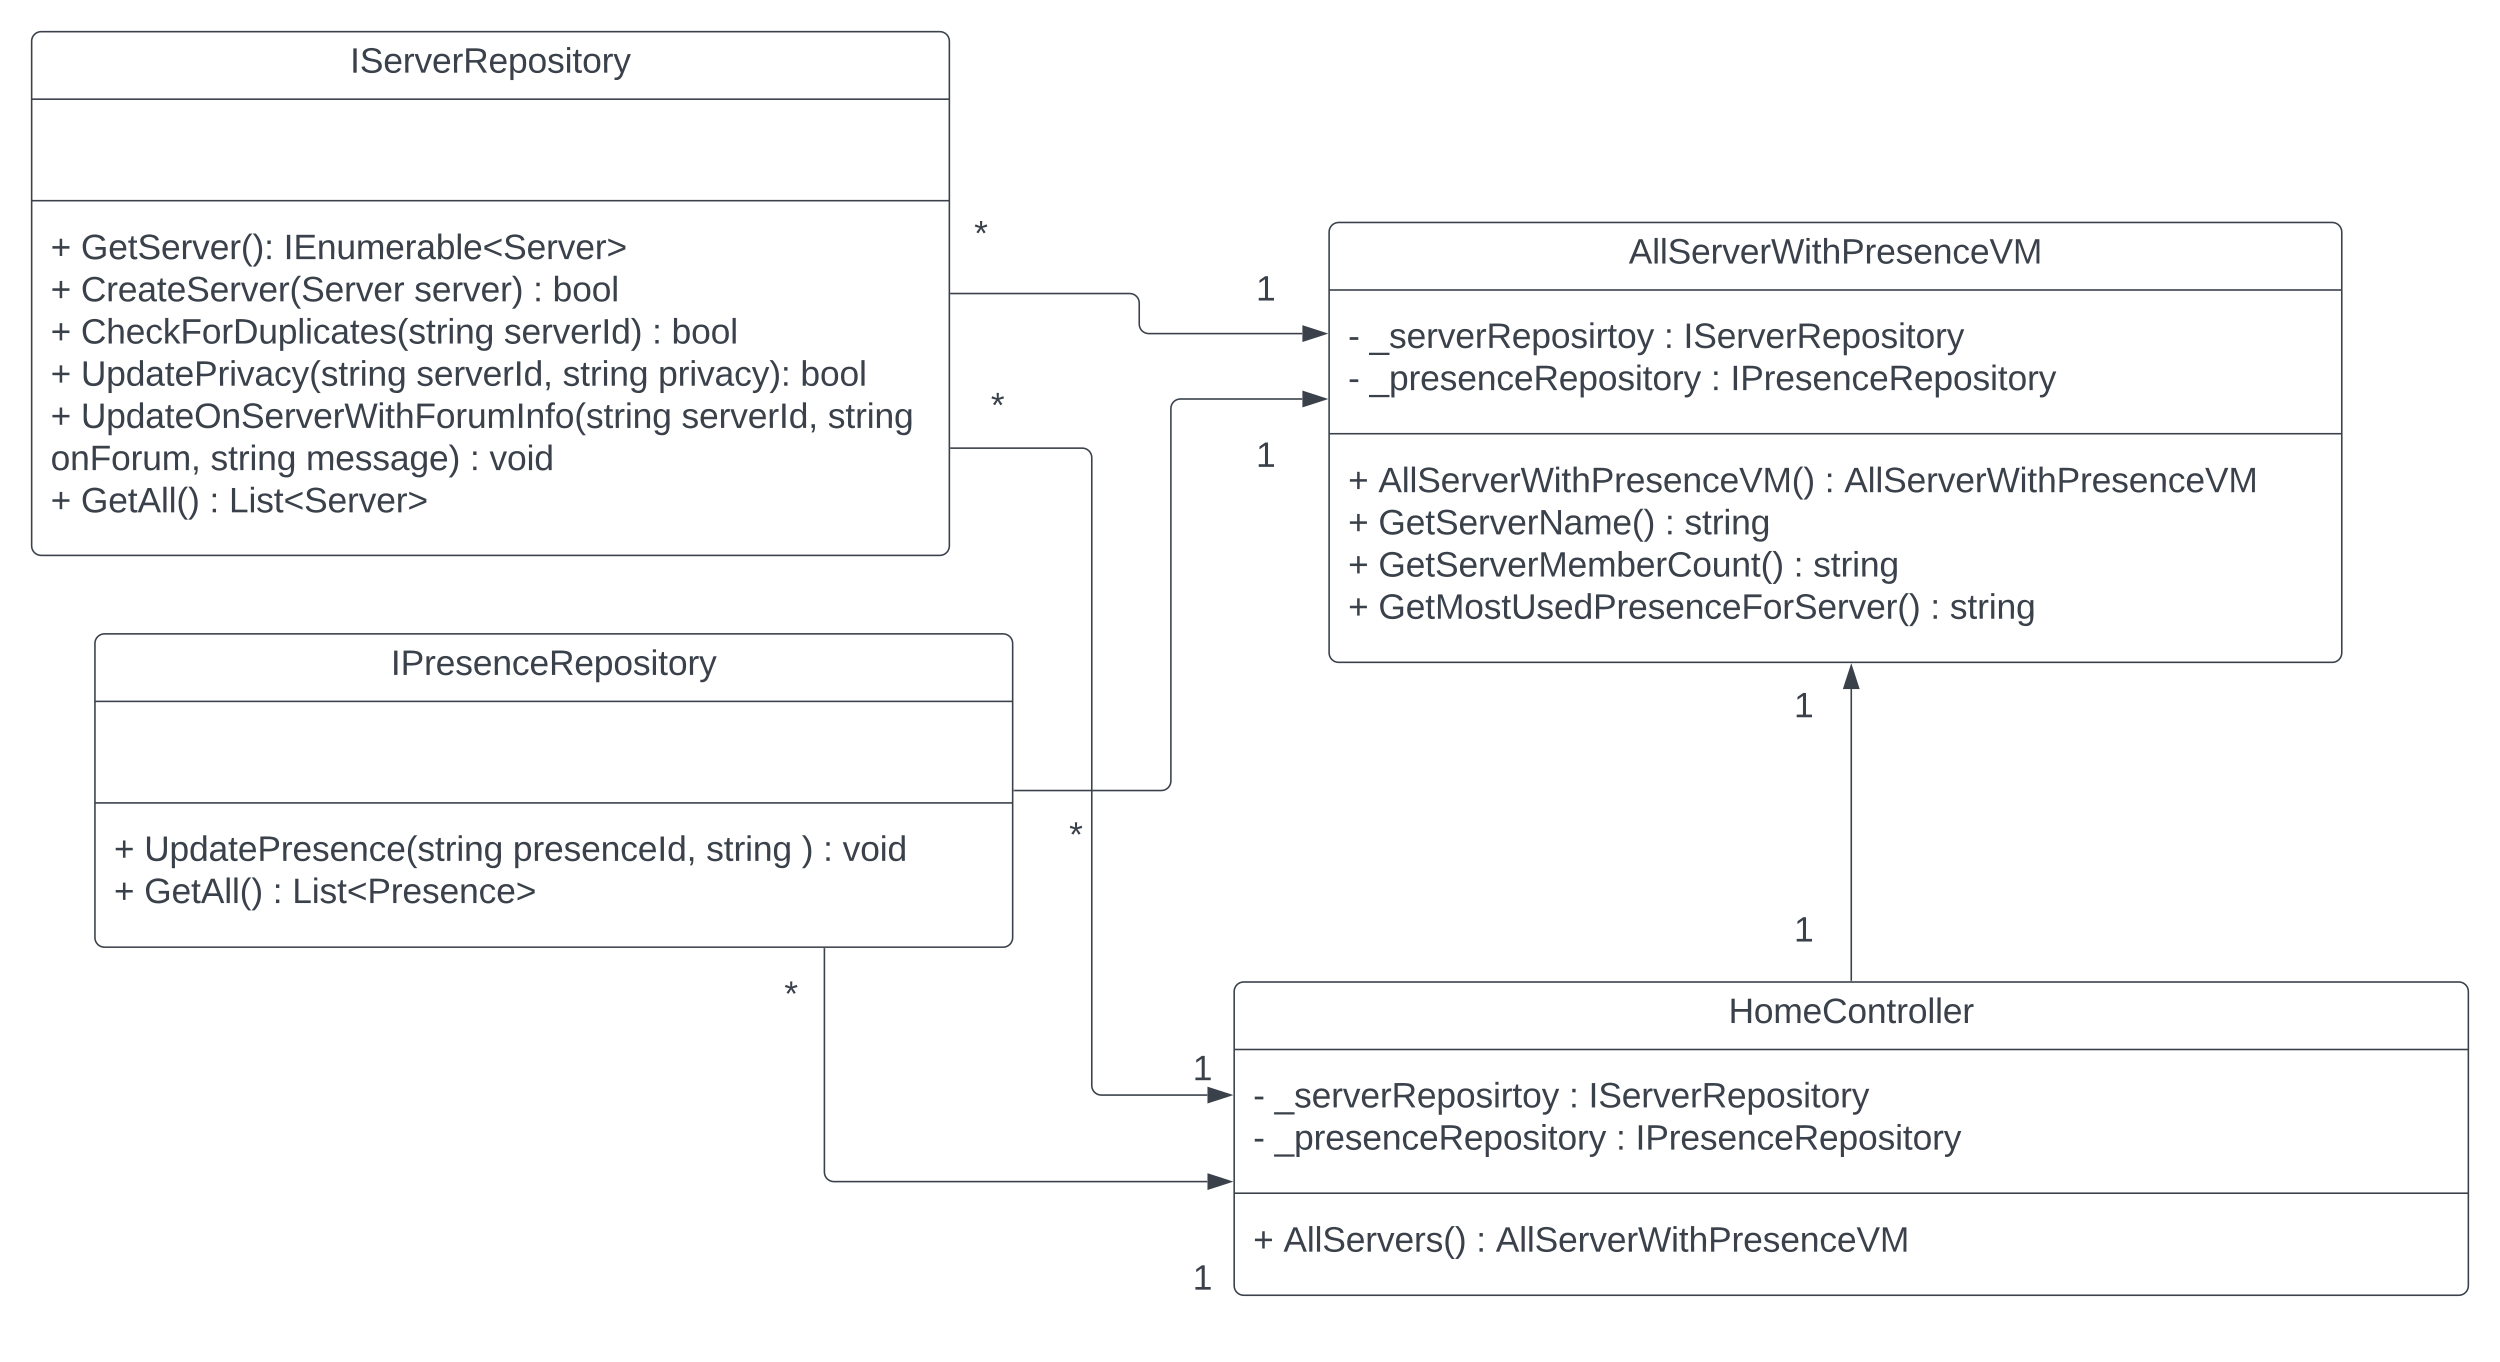 <svg xmlns="http://www.w3.org/2000/svg" xmlns:xlink="http://www.w3.org/1999/xlink" xmlns:lucid="lucid" width="1580" height="860.61"><g transform="translate(740 -239.389)" lucid:page-tab-id="0_0"><path d="M-1696 0h3456v1360h-3456z" fill="#fff"/><path d="M-240 360H0v60h-240z" fill="none"/><use xlink:href="#a" transform="matrix(1,0,0,1,-240,360) translate(115.679 34.444)"/><path d="M280 658.25h240v60H280z" fill="none"/><use xlink:href="#b" transform="matrix(1,0,0,1,280,658.254) translate(113.827 34.444)"/><path d="M280 800h240v60H280z" fill="none"/><use xlink:href="#b" transform="matrix(1,0,0,1,280,800) translate(113.827 34.444)"/><path d="M-100 887.6h240v60h-240z" fill="none"/><use xlink:href="#b" transform="matrix(1,0,0,1,-100,887.611) translate(113.827 34.444)"/><path d="M-360 840.6h240v60h-240z" fill="none"/><use xlink:href="#a" transform="matrix(1,0,0,1,-360,840.603) translate(115.679 34.444)"/><path d="M-100 1020h240v60h-240z" fill="none"/><use xlink:href="#b" transform="matrix(1,0,0,1,-100,1020) translate(113.827 34.444)"/><path d="M-60 394.9h240v60H-60z" fill="none"/><use xlink:href="#b" transform="matrix(1,0,0,1,-60,394.889) translate(113.827 34.444)"/><path d="M-180 740H60v60h-240z" fill="none"/><use xlink:href="#a" transform="matrix(1,0,0,1,-180,740) translate(115.679 34.444)"/><path d="M-229.46 468.6h240v60h-240z" fill="none"/><use xlink:href="#a" transform="matrix(1,0,0,1,-229.46,468.603) translate(115.679 34.444)"/><path d="M-60 500h240v60H-60z" fill="none"/><use xlink:href="#b" transform="matrix(1,0,0,1,-60,500) translate(113.827 34.444)"/><path d="M100 386c0-3.3 2.7-6 6-6h628c3.3 0 6 2.7 6 6v266c0 3.3-2.7 6-6 6H106c-3.3 0-6-2.7-6-6z" stroke="#3a414a" fill="#fff"/><path d="M100 422.67h640M100 513.5h640" stroke="#3a414a" fill="none"/><use xlink:href="#c" transform="matrix(1,0,0,1,108,388) translate(181.383 17.944)"/><use xlink:href="#d" transform="matrix(1,0,0,1,112,430.667) translate(0 28.611)"/><use xlink:href="#e" transform="matrix(1,0,0,1,112,430.667) translate(13.519 28.611)"/><use xlink:href="#f" transform="matrix(1,0,0,1,112,430.667) translate(199.63 28.611)"/><use xlink:href="#g" transform="matrix(1,0,0,1,112,430.667) translate(211.975 28.611)"/><use xlink:href="#d" transform="matrix(1,0,0,1,112,430.667) translate(0 55.278)"/><use xlink:href="#h" transform="matrix(1,0,0,1,112,430.667) translate(13.519 55.278)"/><use xlink:href="#f" transform="matrix(1,0,0,1,112,430.667) translate(229.321 55.278)"/><use xlink:href="#i" transform="matrix(1,0,0,1,112,430.667) translate(241.667 55.278)"/><use xlink:href="#j" transform="matrix(1,0,0,1,112,521.5) translate(0 28.944)"/><use xlink:href="#k" transform="matrix(1,0,0,1,112,521.5) translate(19.136 28.944)"/><use xlink:href="#f" transform="matrix(1,0,0,1,112,521.5) translate(301.235 28.944)"/><use xlink:href="#l" transform="matrix(1,0,0,1,112,521.5) translate(313.58 28.944)"/><use xlink:href="#j" transform="matrix(1,0,0,1,112,521.5) translate(0 55.611)"/><use xlink:href="#m" transform="matrix(1,0,0,1,112,521.5) translate(19.136 55.611)"/><use xlink:href="#f" transform="matrix(1,0,0,1,112,521.5) translate(200.247 55.611)"/><use xlink:href="#n" transform="matrix(1,0,0,1,112,521.5) translate(212.593 55.611)"/><use xlink:href="#j" transform="matrix(1,0,0,1,112,521.5) translate(0 82.278)"/><use xlink:href="#o" transform="matrix(1,0,0,1,112,521.5) translate(19.136 82.278)"/><use xlink:href="#f" transform="matrix(1,0,0,1,112,521.5) translate(281.605 82.278)"/><use xlink:href="#n" transform="matrix(1,0,0,1,112,521.5) translate(293.951 82.278)"/><use xlink:href="#j" transform="matrix(1,0,0,1,112,521.5) translate(0 108.944)"/><use xlink:href="#p" transform="matrix(1,0,0,1,112,521.5) translate(19.136 108.944)"/><use xlink:href="#f" transform="matrix(1,0,0,1,112,521.5) translate(367.963 108.944)"/><use xlink:href="#q" transform="matrix(1,0,0,1,112,521.5) translate(380.309 108.944)"/><path d="M-720 265.4c0-3.32 2.7-6 6-6h568c3.3 0 6 2.68 6 6v319c0 3.3-2.7 6-6 6h-568c-3.3 0-6-2.7-6-6z" stroke="#3a414a" fill="#fff"/><path d="M-720 302.06h580m-580 64.16h580" stroke="#3a414a" fill="none"/><use xlink:href="#r" transform="matrix(1,0,0,1,-712,267.389) translate(193.265 17.944)"/><use xlink:href="#j" transform="matrix(1,0,0,1,-708,374.222) translate(0 28.944)"/><use xlink:href="#s" transform="matrix(1,0,0,1,-708,374.222) translate(19.136 28.944)"/><use xlink:href="#t" transform="matrix(1,0,0,1,-708,374.222) translate(147.284 28.944)"/><use xlink:href="#j" transform="matrix(1,0,0,1,-708,374.222) translate(0 55.611)"/><use xlink:href="#u" transform="matrix(1,0,0,1,-708,374.222) translate(19.136 55.611)"/><use xlink:href="#v" transform="matrix(1,0,0,1,-708,374.222) translate(229.815 55.611)"/><use xlink:href="#f" transform="matrix(1,0,0,1,-708,374.222) translate(304.938 55.611)"/><use xlink:href="#w" transform="matrix(1,0,0,1,-708,374.222) translate(317.284 55.611)"/><use xlink:href="#j" transform="matrix(1,0,0,1,-708,374.222) translate(0 82.278)"/><use xlink:href="#x" transform="matrix(1,0,0,1,-708,374.222) translate(19.136 82.278)"/><use xlink:href="#y" transform="matrix(1,0,0,1,-708,374.222) translate(286.481 82.278)"/><use xlink:href="#f" transform="matrix(1,0,0,1,-708,374.222) translate(380.123 82.278)"/><use xlink:href="#w" transform="matrix(1,0,0,1,-708,374.222) translate(392.469 82.278)"/><use xlink:href="#j" transform="matrix(1,0,0,1,-708,374.222) translate(0 108.944)"/><use xlink:href="#z" transform="matrix(1,0,0,1,-708,374.222) translate(19.136 108.944)"/><use xlink:href="#A" transform="matrix(1,0,0,1,-708,374.222) translate(231.111 108.944)"/><use xlink:href="#B" transform="matrix(1,0,0,1,-708,374.222) translate(323.58 108.944)"/><use xlink:href="#C" transform="matrix(1,0,0,1,-708,374.222) translate(383.951 108.944)"/><use xlink:href="#w" transform="matrix(1,0,0,1,-708,374.222) translate(473.889 108.944)"/><use xlink:href="#j" transform="matrix(1,0,0,1,-708,374.222) translate(0 135.611)"/><use xlink:href="#D" transform="matrix(1,0,0,1,-708,374.222) translate(19.136 135.611)"/><use xlink:href="#A" transform="matrix(1,0,0,1,-708,374.222) translate(398.704 135.611)"/><use xlink:href="#E" transform="matrix(1,0,0,1,-708,374.222) translate(491.173 135.611)"/><use xlink:href="#F" transform="matrix(1,0,0,1,-708,374.222) translate(0 162.278)"/><use xlink:href="#B" transform="matrix(1,0,0,1,-708,374.222) translate(101.049 162.278)"/><use xlink:href="#G" transform="matrix(1,0,0,1,-708,374.222) translate(161.42 162.278)"/><use xlink:href="#f" transform="matrix(1,0,0,1,-708,374.222) translate(265 162.278)"/><use xlink:href="#H" transform="matrix(1,0,0,1,-708,374.222) translate(277.346 162.278)"/><use xlink:href="#j" transform="matrix(1,0,0,1,-708,374.222) translate(0 188.944)"/><use xlink:href="#I" transform="matrix(1,0,0,1,-708,374.222) translate(19.136 188.944)"/><use xlink:href="#f" transform="matrix(1,0,0,1,-708,374.222) translate(100.37 188.944)"/><use xlink:href="#J" transform="matrix(1,0,0,1,-708,374.222) translate(112.716 188.944)"/><path d="M-680 646c0-3.3 2.7-6 6-6h568c3.3 0 6 2.7 6 6v186c0 3.3-2.7 6-6 6h-568c-3.3 0-6-2.7-6-6z" stroke="#3a414a" fill="#fff"/><path d="M-680 682.67h580m-580 64.16h580" stroke="#3a414a" fill="none"/><g><use xlink:href="#K" transform="matrix(1,0,0,1,-672,648) translate(179.037 17.944)"/></g><g><use xlink:href="#j" transform="matrix(1,0,0,1,-668,754.833) translate(0 28.611)"/><use xlink:href="#L" transform="matrix(1,0,0,1,-668,754.833) translate(19.136 28.611)"/><use xlink:href="#M" transform="matrix(1,0,0,1,-668,754.833) translate(252.16 28.611)"/><use xlink:href="#B" transform="matrix(1,0,0,1,-668,754.833) translate(374.321 28.611)"/><use xlink:href="#N" transform="matrix(1,0,0,1,-668,754.833) translate(434.691 28.611)"/><use xlink:href="#f" transform="matrix(1,0,0,1,-668,754.833) translate(448.21 28.611)"/><use xlink:href="#H" transform="matrix(1,0,0,1,-668,754.833) translate(460.556 28.611)"/><use xlink:href="#j" transform="matrix(1,0,0,1,-668,754.833) translate(0 55.278)"/><use xlink:href="#I" transform="matrix(1,0,0,1,-668,754.833) translate(19.136 55.278)"/><use xlink:href="#f" transform="matrix(1,0,0,1,-668,754.833) translate(100.37 55.278)"/><use xlink:href="#O" transform="matrix(1,0,0,1,-668,754.833) translate(112.716 55.278)"/></g><path d="M-139 424.9h113c3.3 0 6 2.68 6 6v13.32c0 3.32 2.7 6 6 6h97.12" stroke="#3a414a" fill="none"/><path d="M-139 425.4h-.5v-1h.5z" stroke="#3a414a" stroke-width=".05" fill="#3a414a"/><path d="M97.88 450.22l-14.26 4.64v-9.27z" stroke="#3a414a" fill="#3a414a"/><path d="M-99 739h93c3.3 0 6-2.7 6-6V497.56c0-3.32 2.7-6 6-6h77.12" stroke="#3a414a" fill="none"/><path d="M-99 739.5h-.5v-1h.5z" stroke="#3a414a" stroke-width=".05" fill="#3a414a"/><path d="M97.88 491.56l-14.26 4.63v-9.28z" stroke="#3a414a" fill="#3a414a"/><path d="M40 866c0-3.3 2.7-6 6-6h768c3.3 0 6 2.7 6 6v186c0 3.3-2.7 6-6 6H46c-3.3 0-6-2.7-6-6z" stroke="#3a414a" fill="#fff"/><path d="M40 902.67h780M40 993.5h780" stroke="#3a414a" fill="none"/><g><use xlink:href="#P" transform="matrix(1,0,0,1,48,868) translate(304.438 17.944)"/></g><g><use xlink:href="#d" transform="matrix(1,0,0,1,52,910.667) translate(0 28.611)"/><use xlink:href="#e" transform="matrix(1,0,0,1,52,910.667) translate(13.519 28.611)"/><use xlink:href="#f" transform="matrix(1,0,0,1,52,910.667) translate(199.63 28.611)"/><use xlink:href="#g" transform="matrix(1,0,0,1,52,910.667) translate(211.975 28.611)"/><use xlink:href="#d" transform="matrix(1,0,0,1,52,910.667) translate(0 55.278)"/><use xlink:href="#h" transform="matrix(1,0,0,1,52,910.667) translate(13.519 55.278)"/><use xlink:href="#f" transform="matrix(1,0,0,1,52,910.667) translate(229.321 55.278)"/><use xlink:href="#i" transform="matrix(1,0,0,1,52,910.667) translate(241.667 55.278)"/></g><g><use xlink:href="#j" transform="matrix(1,0,0,1,52,1001.5) translate(0 28.944)"/><use xlink:href="#Q" transform="matrix(1,0,0,1,52,1001.5) translate(19.136 28.944)"/><use xlink:href="#f" transform="matrix(1,0,0,1,52,1001.5) translate(140.988 28.944)"/><use xlink:href="#R" transform="matrix(1,0,0,1,52,1001.5) translate(153.333 28.944)"/></g><path d="M-218.98 839v141.17c0 3.3 2.68 6 6 6h236.1" stroke="#3a414a" fill="none"/><path d="M-218.48 839h-1v-.5h1z" stroke="#3a414a" stroke-width=".05" fill="#3a414a"/><path d="M37.88 986.17l-14.26 4.63v-9.27z" stroke="#3a414a" fill="#3a414a"/><path d="M-139 522.6h83c3.3 0 6 2.7 6 6v396.87c0 3.32 2.7 6 6 6h67.12" stroke="#3a414a" fill="none"/><path d="M-139 523.1h-.5v-1h.5z" stroke="#3a414a" stroke-width=".05" fill="#3a414a"/><path d="M37.88 931.47l-14.26 4.64v-9.26z" stroke="#3a414a" fill="#3a414a"/><path d="M430 859V674.88" stroke="#3a414a" fill="none"/><path d="M430.5 859.5h-1v-.5h1z" stroke="#3a414a" stroke-width=".05" fill="#3a414a"/><path d="M430 660.12l4.64 14.26h-9.28z" stroke="#3a414a" fill="#3a414a"/><defs><path fill="#3a414a" d="M80-196l47-18 7 23-49 13 32 44-20 13-27-46-27 45-21-12 33-44-49-13 8-23 47 19-2-53h23" id="S"/><use transform="matrix(0.062,0,0,0.062,0,0)" xlink:href="#S" id="a"/><path fill="#3a414a" d="M27 0v-27h64v-190l-56 39v-29l58-41h29v221h61V0H27" id="T"/><use transform="matrix(0.062,0,0,0.062,0,0)" xlink:href="#T" id="b"/><path fill="#3a414a" d="M205 0l-28-72H64L36 0H1l101-248h38L239 0h-34zm-38-99l-47-123c-12 45-31 82-46 123h93" id="U"/><path fill="#3a414a" d="M24 0v-261h32V0H24" id="V"/><path fill="#3a414a" d="M185-189c-5-48-123-54-124 2 14 75 158 14 163 119 3 78-121 87-175 55-17-10-28-26-33-46l33-7c5 56 141 63 141-1 0-78-155-14-162-118-5-82 145-84 179-34 5 7 8 16 11 25" id="W"/><path fill="#3a414a" d="M100-194c63 0 86 42 84 106H49c0 40 14 67 53 68 26 1 43-12 49-29l28 8c-11 28-37 45-77 45C44 4 14-33 15-96c1-61 26-98 85-98zm52 81c6-60-76-77-97-28-3 7-6 17-6 28h103" id="X"/><path fill="#3a414a" d="M114-163C36-179 61-72 57 0H25l-1-190h30c1 12-1 29 2 39 6-27 23-49 58-41v29" id="Y"/><path fill="#3a414a" d="M108 0H70L1-190h34L89-25l56-165h34" id="Z"/><path fill="#3a414a" d="M266 0h-40l-56-210L115 0H75L2-248h35L96-30l15-64 43-154h32l59 218 59-218h35" id="aa"/><path fill="#3a414a" d="M24-231v-30h32v30H24zM24 0v-190h32V0H24" id="ab"/><path fill="#3a414a" d="M59-47c-2 24 18 29 38 22v24C64 9 27 4 27-40v-127H5v-23h24l9-43h21v43h35v23H59v120" id="ac"/><path fill="#3a414a" d="M106-169C34-169 62-67 57 0H25v-261h32l-1 103c12-21 28-36 61-36 89 0 53 116 60 194h-32v-121c2-32-8-49-39-48" id="ad"/><path fill="#3a414a" d="M30-248c87 1 191-15 191 75 0 78-77 80-158 76V0H30v-248zm33 125c57 0 124 11 124-50 0-59-68-47-124-48v98" id="ae"/><path fill="#3a414a" d="M135-143c-3-34-86-38-87 0 15 53 115 12 119 90S17 21 10-45l28-5c4 36 97 45 98 0-10-56-113-15-118-90-4-57 82-63 122-42 12 7 21 19 24 35" id="af"/><path fill="#3a414a" d="M117-194c89-4 53 116 60 194h-32v-121c0-31-8-49-39-48C34-167 62-67 57 0H25l-1-190h30c1 10-1 24 2 32 11-22 29-35 61-36" id="ag"/><path fill="#3a414a" d="M96-169c-40 0-48 33-48 73s9 75 48 75c24 0 41-14 43-38l32 2c-6 37-31 61-74 61-59 0-76-41-82-99-10-93 101-131 147-64 4 7 5 14 7 22l-32 3c-4-21-16-35-41-35" id="ah"/><path fill="#3a414a" d="M137 0h-34L2-248h35l83 218 83-218h36" id="ai"/><path fill="#3a414a" d="M240 0l2-218c-23 76-54 145-80 218h-23L58-218 59 0H30v-248h44l77 211c21-75 51-140 76-211h43V0h-30" id="aj"/><g id="c"><use transform="matrix(0.062,0,0,0.062,0,0)" xlink:href="#U"/><use transform="matrix(0.062,0,0,0.062,14.815,0)" xlink:href="#V"/><use transform="matrix(0.062,0,0,0.062,19.691,0)" xlink:href="#V"/><use transform="matrix(0.062,0,0,0.062,24.568,0)" xlink:href="#W"/><use transform="matrix(0.062,0,0,0.062,39.383,0)" xlink:href="#X"/><use transform="matrix(0.062,0,0,0.062,51.728,0)" xlink:href="#Y"/><use transform="matrix(0.062,0,0,0.062,59.074,0)" xlink:href="#Z"/><use transform="matrix(0.062,0,0,0.062,70.185,0)" xlink:href="#X"/><use transform="matrix(0.062,0,0,0.062,82.531,0)" xlink:href="#Y"/><use transform="matrix(0.062,0,0,0.062,89.877,0)" xlink:href="#aa"/><use transform="matrix(0.062,0,0,0.062,110.802,0)" xlink:href="#ab"/><use transform="matrix(0.062,0,0,0.062,115.679,0)" xlink:href="#ac"/><use transform="matrix(0.062,0,0,0.062,121.852,0)" xlink:href="#ad"/><use transform="matrix(0.062,0,0,0.062,134.198,0)" xlink:href="#ae"/><use transform="matrix(0.062,0,0,0.062,149.012,0)" xlink:href="#Y"/><use transform="matrix(0.062,0,0,0.062,156.358,0)" xlink:href="#X"/><use transform="matrix(0.062,0,0,0.062,168.704,0)" xlink:href="#af"/><use transform="matrix(0.062,0,0,0.062,179.815,0)" xlink:href="#X"/><use transform="matrix(0.062,0,0,0.062,192.16,0)" xlink:href="#ag"/><use transform="matrix(0.062,0,0,0.062,204.506,0)" xlink:href="#ah"/><use transform="matrix(0.062,0,0,0.062,215.617,0)" xlink:href="#X"/><use transform="matrix(0.062,0,0,0.062,227.963,0)" xlink:href="#ai"/><use transform="matrix(0.062,0,0,0.062,242.778,0)" xlink:href="#aj"/></g><path fill="#3a414a" d="M16-82v-28h88v28H16" id="ak"/><use transform="matrix(0.062,0,0,0.062,0,0)" xlink:href="#ak" id="d"/><path fill="#3a414a" d="M-5 72V49h209v23H-5" id="al"/><path fill="#3a414a" d="M233-177c-1 41-23 64-60 70L243 0h-38l-65-103H63V0H30v-248c88 3 205-21 203 71zM63-129c60-2 137 13 137-47 0-61-80-42-137-45v92" id="am"/><path fill="#3a414a" d="M115-194c55 1 70 41 70 98S169 2 115 4C84 4 66-9 55-30l1 105H24l-1-265h31l2 30c10-21 28-34 59-34zm-8 174c40 0 45-34 45-75s-6-73-45-74c-42 0-51 32-51 76 0 43 10 73 51 73" id="an"/><path fill="#3a414a" d="M100-194c62-1 85 37 85 99 1 63-27 99-86 99S16-35 15-95c0-66 28-99 85-99zM99-20c44 1 53-31 53-75 0-43-8-75-51-75s-53 32-53 75 10 74 51 75" id="ao"/><path fill="#3a414a" d="M179-190L93 31C79 59 56 82 12 73V49c39 6 53-20 64-50L1-190h34L92-34l54-156h33" id="ap"/><g id="e"><use transform="matrix(0.062,0,0,0.062,0,0)" xlink:href="#al"/><use transform="matrix(0.062,0,0,0.062,12.346,0)" xlink:href="#af"/><use transform="matrix(0.062,0,0,0.062,23.457,0)" xlink:href="#X"/><use transform="matrix(0.062,0,0,0.062,35.802,0)" xlink:href="#Y"/><use transform="matrix(0.062,0,0,0.062,43.148,0)" xlink:href="#Z"/><use transform="matrix(0.062,0,0,0.062,54.259,0)" xlink:href="#X"/><use transform="matrix(0.062,0,0,0.062,66.605,0)" xlink:href="#Y"/><use transform="matrix(0.062,0,0,0.062,73.951,0)" xlink:href="#am"/><use transform="matrix(0.062,0,0,0.062,89.938,0)" xlink:href="#X"/><use transform="matrix(0.062,0,0,0.062,102.284,0)" xlink:href="#an"/><use transform="matrix(0.062,0,0,0.062,114.63,0)" xlink:href="#ao"/><use transform="matrix(0.062,0,0,0.062,126.975,0)" xlink:href="#af"/><use transform="matrix(0.062,0,0,0.062,138.086,0)" xlink:href="#ab"/><use transform="matrix(0.062,0,0,0.062,142.963,0)" xlink:href="#Y"/><use transform="matrix(0.062,0,0,0.062,150.309,0)" xlink:href="#ac"/><use transform="matrix(0.062,0,0,0.062,156.481,0)" xlink:href="#ao"/><use transform="matrix(0.062,0,0,0.062,168.827,0)" xlink:href="#ap"/></g><path fill="#3a414a" d="M33-154v-36h34v36H33zM33 0v-36h34V0H33" id="aq"/><use transform="matrix(0.062,0,0,0.062,0,0)" xlink:href="#aq" id="f"/><path fill="#3a414a" d="M33 0v-248h34V0H33" id="ar"/><g id="g"><use transform="matrix(0.062,0,0,0.062,0,0)" xlink:href="#ar"/><use transform="matrix(0.062,0,0,0.062,6.173,0)" xlink:href="#W"/><use transform="matrix(0.062,0,0,0.062,20.988,0)" xlink:href="#X"/><use transform="matrix(0.062,0,0,0.062,33.333,0)" xlink:href="#Y"/><use transform="matrix(0.062,0,0,0.062,40.679,0)" xlink:href="#Z"/><use transform="matrix(0.062,0,0,0.062,51.79,0)" xlink:href="#X"/><use transform="matrix(0.062,0,0,0.062,64.136,0)" xlink:href="#Y"/><use transform="matrix(0.062,0,0,0.062,71.481,0)" xlink:href="#am"/><use transform="matrix(0.062,0,0,0.062,87.469,0)" xlink:href="#X"/><use transform="matrix(0.062,0,0,0.062,99.815,0)" xlink:href="#an"/><use transform="matrix(0.062,0,0,0.062,112.16,0)" xlink:href="#ao"/><use transform="matrix(0.062,0,0,0.062,124.506,0)" xlink:href="#af"/><use transform="matrix(0.062,0,0,0.062,135.617,0)" xlink:href="#ab"/><use transform="matrix(0.062,0,0,0.062,140.494,0)" xlink:href="#ac"/><use transform="matrix(0.062,0,0,0.062,146.667,0)" xlink:href="#ao"/><use transform="matrix(0.062,0,0,0.062,159.012,0)" xlink:href="#Y"/><use transform="matrix(0.062,0,0,0.062,166.358,0)" xlink:href="#ap"/></g><g id="h"><use transform="matrix(0.062,0,0,0.062,0,0)" xlink:href="#al"/><use transform="matrix(0.062,0,0,0.062,12.346,0)" xlink:href="#an"/><use transform="matrix(0.062,0,0,0.062,24.691,0)" xlink:href="#Y"/><use transform="matrix(0.062,0,0,0.062,32.037,0)" xlink:href="#X"/><use transform="matrix(0.062,0,0,0.062,44.383,0)" xlink:href="#af"/><use transform="matrix(0.062,0,0,0.062,55.494,0)" xlink:href="#X"/><use transform="matrix(0.062,0,0,0.062,67.84,0)" xlink:href="#ag"/><use transform="matrix(0.062,0,0,0.062,80.185,0)" xlink:href="#ah"/><use transform="matrix(0.062,0,0,0.062,91.296,0)" xlink:href="#X"/><use transform="matrix(0.062,0,0,0.062,103.642,0)" xlink:href="#am"/><use transform="matrix(0.062,0,0,0.062,119.63,0)" xlink:href="#X"/><use transform="matrix(0.062,0,0,0.062,131.975,0)" xlink:href="#an"/><use transform="matrix(0.062,0,0,0.062,144.321,0)" xlink:href="#ao"/><use transform="matrix(0.062,0,0,0.062,156.667,0)" xlink:href="#af"/><use transform="matrix(0.062,0,0,0.062,167.778,0)" xlink:href="#ab"/><use transform="matrix(0.062,0,0,0.062,172.654,0)" xlink:href="#ac"/><use transform="matrix(0.062,0,0,0.062,178.827,0)" xlink:href="#ao"/><use transform="matrix(0.062,0,0,0.062,191.173,0)" xlink:href="#Y"/><use transform="matrix(0.062,0,0,0.062,198.519,0)" xlink:href="#ap"/></g><g id="i"><use transform="matrix(0.062,0,0,0.062,0,0)" xlink:href="#ar"/><use transform="matrix(0.062,0,0,0.062,6.173,0)" xlink:href="#ae"/><use transform="matrix(0.062,0,0,0.062,20.988,0)" xlink:href="#Y"/><use transform="matrix(0.062,0,0,0.062,28.333,0)" xlink:href="#X"/><use transform="matrix(0.062,0,0,0.062,40.679,0)" xlink:href="#af"/><use transform="matrix(0.062,0,0,0.062,51.79,0)" xlink:href="#X"/><use transform="matrix(0.062,0,0,0.062,64.136,0)" xlink:href="#ag"/><use transform="matrix(0.062,0,0,0.062,76.481,0)" xlink:href="#ah"/><use transform="matrix(0.062,0,0,0.062,87.593,0)" xlink:href="#X"/><use transform="matrix(0.062,0,0,0.062,99.938,0)" xlink:href="#am"/><use transform="matrix(0.062,0,0,0.062,115.926,0)" xlink:href="#X"/><use transform="matrix(0.062,0,0,0.062,128.272,0)" xlink:href="#an"/><use transform="matrix(0.062,0,0,0.062,140.617,0)" xlink:href="#ao"/><use transform="matrix(0.062,0,0,0.062,152.963,0)" xlink:href="#af"/><use transform="matrix(0.062,0,0,0.062,164.074,0)" xlink:href="#ab"/><use transform="matrix(0.062,0,0,0.062,168.951,0)" xlink:href="#ac"/><use transform="matrix(0.062,0,0,0.062,175.123,0)" xlink:href="#ao"/><use transform="matrix(0.062,0,0,0.062,187.469,0)" xlink:href="#Y"/><use transform="matrix(0.062,0,0,0.062,194.815,0)" xlink:href="#ap"/></g><path fill="#3a414a" d="M118-107v75H92v-75H18v-26h74v-75h26v75h74v26h-74" id="as"/><use transform="matrix(0.062,0,0,0.062,0,0)" xlink:href="#as" id="j"/><path fill="#3a414a" d="M87 75C49 33 22-17 22-94c0-76 28-126 65-167h31c-38 41-64 92-64 168S80 34 118 75H87" id="at"/><path fill="#3a414a" d="M33-261c38 41 65 92 65 168S71 34 33 75H2C39 34 66-17 66-93S39-220 2-261h31" id="au"/><g id="k"><use transform="matrix(0.062,0,0,0.062,0,0)" xlink:href="#U"/><use transform="matrix(0.062,0,0,0.062,14.815,0)" xlink:href="#V"/><use transform="matrix(0.062,0,0,0.062,19.691,0)" xlink:href="#V"/><use transform="matrix(0.062,0,0,0.062,24.568,0)" xlink:href="#W"/><use transform="matrix(0.062,0,0,0.062,39.383,0)" xlink:href="#X"/><use transform="matrix(0.062,0,0,0.062,51.728,0)" xlink:href="#Y"/><use transform="matrix(0.062,0,0,0.062,59.074,0)" xlink:href="#Z"/><use transform="matrix(0.062,0,0,0.062,70.185,0)" xlink:href="#X"/><use transform="matrix(0.062,0,0,0.062,82.531,0)" xlink:href="#Y"/><use transform="matrix(0.062,0,0,0.062,89.877,0)" xlink:href="#aa"/><use transform="matrix(0.062,0,0,0.062,110.802,0)" xlink:href="#ab"/><use transform="matrix(0.062,0,0,0.062,115.679,0)" xlink:href="#ac"/><use transform="matrix(0.062,0,0,0.062,121.852,0)" xlink:href="#ad"/><use transform="matrix(0.062,0,0,0.062,134.198,0)" xlink:href="#ae"/><use transform="matrix(0.062,0,0,0.062,149.012,0)" xlink:href="#Y"/><use transform="matrix(0.062,0,0,0.062,156.358,0)" xlink:href="#X"/><use transform="matrix(0.062,0,0,0.062,168.704,0)" xlink:href="#af"/><use transform="matrix(0.062,0,0,0.062,179.815,0)" xlink:href="#X"/><use transform="matrix(0.062,0,0,0.062,192.16,0)" xlink:href="#ag"/><use transform="matrix(0.062,0,0,0.062,204.506,0)" xlink:href="#ah"/><use transform="matrix(0.062,0,0,0.062,215.617,0)" xlink:href="#X"/><use transform="matrix(0.062,0,0,0.062,227.963,0)" xlink:href="#ai"/><use transform="matrix(0.062,0,0,0.062,242.778,0)" xlink:href="#aj"/><use transform="matrix(0.062,0,0,0.062,261.235,0)" xlink:href="#at"/><use transform="matrix(0.062,0,0,0.062,268.58,0)" xlink:href="#au"/></g><g id="l"><use transform="matrix(0.062,0,0,0.062,0,0)" xlink:href="#U"/><use transform="matrix(0.062,0,0,0.062,14.815,0)" xlink:href="#V"/><use transform="matrix(0.062,0,0,0.062,19.691,0)" xlink:href="#V"/><use transform="matrix(0.062,0,0,0.062,24.568,0)" xlink:href="#W"/><use transform="matrix(0.062,0,0,0.062,39.383,0)" xlink:href="#X"/><use transform="matrix(0.062,0,0,0.062,51.728,0)" xlink:href="#Y"/><use transform="matrix(0.062,0,0,0.062,59.074,0)" xlink:href="#Z"/><use transform="matrix(0.062,0,0,0.062,70.185,0)" xlink:href="#X"/><use transform="matrix(0.062,0,0,0.062,82.531,0)" xlink:href="#Y"/><use transform="matrix(0.062,0,0,0.062,89.877,0)" xlink:href="#aa"/><use transform="matrix(0.062,0,0,0.062,110.802,0)" xlink:href="#ab"/><use transform="matrix(0.062,0,0,0.062,115.679,0)" xlink:href="#ac"/><use transform="matrix(0.062,0,0,0.062,121.852,0)" xlink:href="#ad"/><use transform="matrix(0.062,0,0,0.062,134.198,0)" xlink:href="#ae"/><use transform="matrix(0.062,0,0,0.062,149.012,0)" xlink:href="#Y"/><use transform="matrix(0.062,0,0,0.062,156.358,0)" xlink:href="#X"/><use transform="matrix(0.062,0,0,0.062,168.704,0)" xlink:href="#af"/><use transform="matrix(0.062,0,0,0.062,179.815,0)" xlink:href="#X"/><use transform="matrix(0.062,0,0,0.062,192.16,0)" xlink:href="#ag"/><use transform="matrix(0.062,0,0,0.062,204.506,0)" xlink:href="#ah"/><use transform="matrix(0.062,0,0,0.062,215.617,0)" xlink:href="#X"/><use transform="matrix(0.062,0,0,0.062,227.963,0)" xlink:href="#ai"/><use transform="matrix(0.062,0,0,0.062,242.778,0)" xlink:href="#aj"/></g><path fill="#3a414a" d="M143 4C61 4 22-44 18-125c-5-107 100-154 193-111 17 8 29 25 37 43l-32 9c-13-25-37-40-76-40-61 0-88 39-88 99 0 61 29 100 91 101 35 0 62-11 79-27v-45h-74v-28h105v86C228-13 192 4 143 4" id="av"/><path fill="#3a414a" d="M190 0L58-211 59 0H30v-248h39L202-35l-2-213h31V0h-41" id="aw"/><path fill="#3a414a" d="M141-36C126-15 110 5 73 4 37 3 15-17 15-53c-1-64 63-63 125-63 3-35-9-54-41-54-24 1-41 7-42 31l-33-3c5-37 33-52 76-52 45 0 72 20 72 64v82c-1 20 7 32 28 27v20c-31 9-61-2-59-35zM48-53c0 20 12 33 32 33 41-3 63-29 60-74-43 2-92-5-92 41" id="ax"/><path fill="#3a414a" d="M210-169c-67 3-38 105-44 169h-31v-121c0-29-5-50-35-48C34-165 62-65 56 0H25l-1-190h30c1 10-1 24 2 32 10-44 99-50 107 0 11-21 27-35 58-36 85-2 47 119 55 194h-31v-121c0-29-5-49-35-48" id="ay"/><g id="m"><use transform="matrix(0.062,0,0,0.062,0,0)" xlink:href="#av"/><use transform="matrix(0.062,0,0,0.062,17.284,0)" xlink:href="#X"/><use transform="matrix(0.062,0,0,0.062,29.63,0)" xlink:href="#ac"/><use transform="matrix(0.062,0,0,0.062,35.802,0)" xlink:href="#W"/><use transform="matrix(0.062,0,0,0.062,50.617,0)" xlink:href="#X"/><use transform="matrix(0.062,0,0,0.062,62.963,0)" xlink:href="#Y"/><use transform="matrix(0.062,0,0,0.062,70.309,0)" xlink:href="#Z"/><use transform="matrix(0.062,0,0,0.062,81.42,0)" xlink:href="#X"/><use transform="matrix(0.062,0,0,0.062,93.765,0)" xlink:href="#Y"/><use transform="matrix(0.062,0,0,0.062,101.111,0)" xlink:href="#aw"/><use transform="matrix(0.062,0,0,0.062,117.099,0)" xlink:href="#ax"/><use transform="matrix(0.062,0,0,0.062,129.444,0)" xlink:href="#ay"/><use transform="matrix(0.062,0,0,0.062,147.901,0)" xlink:href="#X"/><use transform="matrix(0.062,0,0,0.062,160.247,0)" xlink:href="#at"/><use transform="matrix(0.062,0,0,0.062,167.593,0)" xlink:href="#au"/></g><path fill="#3a414a" d="M177-190C167-65 218 103 67 71c-23-6-38-20-44-43l32-5c15 47 100 32 89-28v-30C133-14 115 1 83 1 29 1 15-40 15-95c0-56 16-97 71-98 29-1 48 16 59 35 1-10 0-23 2-32h30zM94-22c36 0 50-32 50-73 0-42-14-75-50-75-39 0-46 34-46 75s6 73 46 73" id="az"/><g id="n"><use transform="matrix(0.062,0,0,0.062,0,0)" xlink:href="#af"/><use transform="matrix(0.062,0,0,0.062,11.111,0)" xlink:href="#ac"/><use transform="matrix(0.062,0,0,0.062,17.284,0)" xlink:href="#Y"/><use transform="matrix(0.062,0,0,0.062,24.63,0)" xlink:href="#ab"/><use transform="matrix(0.062,0,0,0.062,29.506,0)" xlink:href="#ag"/><use transform="matrix(0.062,0,0,0.062,41.852,0)" xlink:href="#az"/></g><path fill="#3a414a" d="M115-194c53 0 69 39 70 98 0 66-23 100-70 100C84 3 66-7 56-30L54 0H23l1-261h32v101c10-23 28-34 59-34zm-8 174c40 0 45-34 45-75 0-40-5-75-45-74-42 0-51 32-51 76 0 43 10 73 51 73" id="aA"/><path fill="#3a414a" d="M212-179c-10-28-35-45-73-45-59 0-87 40-87 99 0 60 29 101 89 101 43 0 62-24 78-52l27 14C228-24 195 4 139 4 59 4 22-46 18-125c-6-104 99-153 187-111 19 9 31 26 39 46" id="aB"/><path fill="#3a414a" d="M84 4C-5 8 30-112 23-190h32v120c0 31 7 50 39 49 72-2 45-101 50-169h31l1 190h-30c-1-10 1-25-2-33-11 22-28 36-60 37" id="aC"/><g id="o"><use transform="matrix(0.062,0,0,0.062,0,0)" xlink:href="#av"/><use transform="matrix(0.062,0,0,0.062,17.284,0)" xlink:href="#X"/><use transform="matrix(0.062,0,0,0.062,29.63,0)" xlink:href="#ac"/><use transform="matrix(0.062,0,0,0.062,35.802,0)" xlink:href="#W"/><use transform="matrix(0.062,0,0,0.062,50.617,0)" xlink:href="#X"/><use transform="matrix(0.062,0,0,0.062,62.963,0)" xlink:href="#Y"/><use transform="matrix(0.062,0,0,0.062,70.309,0)" xlink:href="#Z"/><use transform="matrix(0.062,0,0,0.062,81.42,0)" xlink:href="#X"/><use transform="matrix(0.062,0,0,0.062,93.765,0)" xlink:href="#Y"/><use transform="matrix(0.062,0,0,0.062,101.111,0)" xlink:href="#aj"/><use transform="matrix(0.062,0,0,0.062,119.568,0)" xlink:href="#X"/><use transform="matrix(0.062,0,0,0.062,131.914,0)" xlink:href="#ay"/><use transform="matrix(0.062,0,0,0.062,150.37,0)" xlink:href="#aA"/><use transform="matrix(0.062,0,0,0.062,162.716,0)" xlink:href="#X"/><use transform="matrix(0.062,0,0,0.062,175.062,0)" xlink:href="#Y"/><use transform="matrix(0.062,0,0,0.062,182.407,0)" xlink:href="#aB"/><use transform="matrix(0.062,0,0,0.062,198.395,0)" xlink:href="#ao"/><use transform="matrix(0.062,0,0,0.062,210.741,0)" xlink:href="#aC"/><use transform="matrix(0.062,0,0,0.062,223.086,0)" xlink:href="#ag"/><use transform="matrix(0.062,0,0,0.062,235.432,0)" xlink:href="#ac"/><use transform="matrix(0.062,0,0,0.062,241.605,0)" xlink:href="#at"/><use transform="matrix(0.062,0,0,0.062,248.951,0)" xlink:href="#au"/></g><path fill="#3a414a" d="M232-93c-1 65-40 97-104 97C67 4 28-28 28-90v-158h33c8 89-33 224 67 224 102 0 64-133 71-224h33v155" id="aD"/><path fill="#3a414a" d="M85-194c31 0 48 13 60 33l-1-100h32l1 261h-30c-2-10 0-23-3-31C134-8 116 4 85 4 32 4 16-35 15-94c0-66 23-100 70-100zm9 24c-40 0-46 34-46 75 0 40 6 74 45 74 42 0 51-32 51-76 0-42-9-74-50-73" id="aE"/><path fill="#3a414a" d="M63-220v92h138v28H63V0H30v-248h175v28H63" id="aF"/><g id="p"><use transform="matrix(0.062,0,0,0.062,0,0)" xlink:href="#av"/><use transform="matrix(0.062,0,0,0.062,17.284,0)" xlink:href="#X"/><use transform="matrix(0.062,0,0,0.062,29.63,0)" xlink:href="#ac"/><use transform="matrix(0.062,0,0,0.062,35.802,0)" xlink:href="#aj"/><use transform="matrix(0.062,0,0,0.062,54.259,0)" xlink:href="#ao"/><use transform="matrix(0.062,0,0,0.062,66.605,0)" xlink:href="#af"/><use transform="matrix(0.062,0,0,0.062,77.716,0)" xlink:href="#ac"/><use transform="matrix(0.062,0,0,0.062,83.889,0)" xlink:href="#aD"/><use transform="matrix(0.062,0,0,0.062,99.877,0)" xlink:href="#af"/><use transform="matrix(0.062,0,0,0.062,110.988,0)" xlink:href="#X"/><use transform="matrix(0.062,0,0,0.062,123.333,0)" xlink:href="#aE"/><use transform="matrix(0.062,0,0,0.062,135.679,0)" xlink:href="#ae"/><use transform="matrix(0.062,0,0,0.062,150.494,0)" xlink:href="#Y"/><use transform="matrix(0.062,0,0,0.062,157.84,0)" xlink:href="#X"/><use transform="matrix(0.062,0,0,0.062,170.185,0)" xlink:href="#af"/><use transform="matrix(0.062,0,0,0.062,181.296,0)" xlink:href="#X"/><use transform="matrix(0.062,0,0,0.062,193.642,0)" xlink:href="#ag"/><use transform="matrix(0.062,0,0,0.062,205.988,0)" xlink:href="#ah"/><use transform="matrix(0.062,0,0,0.062,217.099,0)" xlink:href="#X"/><use transform="matrix(0.062,0,0,0.062,229.444,0)" xlink:href="#aF"/><use transform="matrix(0.062,0,0,0.062,242.963,0)" xlink:href="#ao"/><use transform="matrix(0.062,0,0,0.062,255.309,0)" xlink:href="#Y"/><use transform="matrix(0.062,0,0,0.062,262.654,0)" xlink:href="#W"/><use transform="matrix(0.062,0,0,0.062,277.469,0)" xlink:href="#X"/><use transform="matrix(0.062,0,0,0.062,289.815,0)" xlink:href="#Y"/><use transform="matrix(0.062,0,0,0.062,297.16,0)" xlink:href="#Z"/><use transform="matrix(0.062,0,0,0.062,308.272,0)" xlink:href="#X"/><use transform="matrix(0.062,0,0,0.062,320.617,0)" xlink:href="#Y"/><use transform="matrix(0.062,0,0,0.062,327.963,0)" xlink:href="#at"/><use transform="matrix(0.062,0,0,0.062,335.309,0)" xlink:href="#au"/></g><g id="q"><use transform="matrix(0.062,0,0,0.062,0,0)" xlink:href="#af"/><use transform="matrix(0.062,0,0,0.062,11.111,0)" xlink:href="#ac"/><use transform="matrix(0.062,0,0,0.062,17.284,0)" xlink:href="#Y"/><use transform="matrix(0.062,0,0,0.062,24.63,0)" xlink:href="#ab"/><use transform="matrix(0.062,0,0,0.062,29.506,0)" xlink:href="#ag"/><use transform="matrix(0.062,0,0,0.062,41.852,0)" xlink:href="#az"/></g><g id="r"><use transform="matrix(0.062,0,0,0.062,0,0)" xlink:href="#ar"/><use transform="matrix(0.062,0,0,0.062,6.173,0)" xlink:href="#W"/><use transform="matrix(0.062,0,0,0.062,20.988,0)" xlink:href="#X"/><use transform="matrix(0.062,0,0,0.062,33.333,0)" xlink:href="#Y"/><use transform="matrix(0.062,0,0,0.062,40.679,0)" xlink:href="#Z"/><use transform="matrix(0.062,0,0,0.062,51.79,0)" xlink:href="#X"/><use transform="matrix(0.062,0,0,0.062,64.136,0)" xlink:href="#Y"/><use transform="matrix(0.062,0,0,0.062,71.481,0)" xlink:href="#am"/><use transform="matrix(0.062,0,0,0.062,87.469,0)" xlink:href="#X"/><use transform="matrix(0.062,0,0,0.062,99.815,0)" xlink:href="#an"/><use transform="matrix(0.062,0,0,0.062,112.16,0)" xlink:href="#ao"/><use transform="matrix(0.062,0,0,0.062,124.506,0)" xlink:href="#af"/><use transform="matrix(0.062,0,0,0.062,135.617,0)" xlink:href="#ab"/><use transform="matrix(0.062,0,0,0.062,140.494,0)" xlink:href="#ac"/><use transform="matrix(0.062,0,0,0.062,146.667,0)" xlink:href="#ao"/><use transform="matrix(0.062,0,0,0.062,159.012,0)" xlink:href="#Y"/><use transform="matrix(0.062,0,0,0.062,166.358,0)" xlink:href="#ap"/></g><g id="s"><use transform="matrix(0.062,0,0,0.062,0,0)" xlink:href="#av"/><use transform="matrix(0.062,0,0,0.062,17.284,0)" xlink:href="#X"/><use transform="matrix(0.062,0,0,0.062,29.63,0)" xlink:href="#ac"/><use transform="matrix(0.062,0,0,0.062,35.802,0)" xlink:href="#W"/><use transform="matrix(0.062,0,0,0.062,50.617,0)" xlink:href="#X"/><use transform="matrix(0.062,0,0,0.062,62.963,0)" xlink:href="#Y"/><use transform="matrix(0.062,0,0,0.062,70.309,0)" xlink:href="#Z"/><use transform="matrix(0.062,0,0,0.062,81.42,0)" xlink:href="#X"/><use transform="matrix(0.062,0,0,0.062,93.765,0)" xlink:href="#Y"/><use transform="matrix(0.062,0,0,0.062,101.111,0)" xlink:href="#at"/><use transform="matrix(0.062,0,0,0.062,108.457,0)" xlink:href="#au"/><use transform="matrix(0.062,0,0,0.062,115.802,0)" xlink:href="#aq"/></g><path fill="#3a414a" d="M30 0v-248h187v28H63v79h144v27H63v87h162V0H30" id="aG"/><path fill="#3a414a" d="M18-100v-36l175-74v27L42-118l151 64v27" id="aH"/><path fill="#3a414a" d="M18-27v-27l151-64-151-65v-27l175 74v36" id="aI"/><g id="t"><use transform="matrix(0.062,0,0,0.062,0,0)" xlink:href="#ar"/><use transform="matrix(0.062,0,0,0.062,6.173,0)" xlink:href="#aG"/><use transform="matrix(0.062,0,0,0.062,20.988,0)" xlink:href="#ag"/><use transform="matrix(0.062,0,0,0.062,33.333,0)" xlink:href="#aC"/><use transform="matrix(0.062,0,0,0.062,45.679,0)" xlink:href="#ay"/><use transform="matrix(0.062,0,0,0.062,64.136,0)" xlink:href="#X"/><use transform="matrix(0.062,0,0,0.062,76.481,0)" xlink:href="#Y"/><use transform="matrix(0.062,0,0,0.062,83.827,0)" xlink:href="#ax"/><use transform="matrix(0.062,0,0,0.062,96.173,0)" xlink:href="#aA"/><use transform="matrix(0.062,0,0,0.062,108.519,0)" xlink:href="#V"/><use transform="matrix(0.062,0,0,0.062,113.395,0)" xlink:href="#X"/><use transform="matrix(0.062,0,0,0.062,125.741,0)" xlink:href="#aH"/><use transform="matrix(0.062,0,0,0.062,138.704,0)" xlink:href="#W"/><use transform="matrix(0.062,0,0,0.062,153.519,0)" xlink:href="#X"/><use transform="matrix(0.062,0,0,0.062,165.864,0)" xlink:href="#Y"/><use transform="matrix(0.062,0,0,0.062,173.21,0)" xlink:href="#Z"/><use transform="matrix(0.062,0,0,0.062,184.321,0)" xlink:href="#X"/><use transform="matrix(0.062,0,0,0.062,196.667,0)" xlink:href="#Y"/><use transform="matrix(0.062,0,0,0.062,204.012,0)" xlink:href="#aI"/></g><g id="u"><use transform="matrix(0.062,0,0,0.062,0,0)" xlink:href="#aB"/><use transform="matrix(0.062,0,0,0.062,15.988,0)" xlink:href="#Y"/><use transform="matrix(0.062,0,0,0.062,23.333,0)" xlink:href="#X"/><use transform="matrix(0.062,0,0,0.062,35.679,0)" xlink:href="#ax"/><use transform="matrix(0.062,0,0,0.062,48.025,0)" xlink:href="#ac"/><use transform="matrix(0.062,0,0,0.062,54.198,0)" xlink:href="#X"/><use transform="matrix(0.062,0,0,0.062,66.543,0)" xlink:href="#W"/><use transform="matrix(0.062,0,0,0.062,81.358,0)" xlink:href="#X"/><use transform="matrix(0.062,0,0,0.062,93.704,0)" xlink:href="#Y"/><use transform="matrix(0.062,0,0,0.062,101.049,0)" xlink:href="#Z"/><use transform="matrix(0.062,0,0,0.062,112.16,0)" xlink:href="#X"/><use transform="matrix(0.062,0,0,0.062,124.506,0)" xlink:href="#Y"/><use transform="matrix(0.062,0,0,0.062,131.852,0)" xlink:href="#at"/><use transform="matrix(0.062,0,0,0.062,139.198,0)" xlink:href="#W"/><use transform="matrix(0.062,0,0,0.062,154.012,0)" xlink:href="#X"/><use transform="matrix(0.062,0,0,0.062,166.358,0)" xlink:href="#Y"/><use transform="matrix(0.062,0,0,0.062,173.704,0)" xlink:href="#Z"/><use transform="matrix(0.062,0,0,0.062,184.815,0)" xlink:href="#X"/><use transform="matrix(0.062,0,0,0.062,197.16,0)" xlink:href="#Y"/></g><g id="v"><use transform="matrix(0.062,0,0,0.062,0,0)" xlink:href="#af"/><use transform="matrix(0.062,0,0,0.062,11.111,0)" xlink:href="#X"/><use transform="matrix(0.062,0,0,0.062,23.457,0)" xlink:href="#Y"/><use transform="matrix(0.062,0,0,0.062,30.802,0)" xlink:href="#Z"/><use transform="matrix(0.062,0,0,0.062,41.914,0)" xlink:href="#X"/><use transform="matrix(0.062,0,0,0.062,54.259,0)" xlink:href="#Y"/><use transform="matrix(0.062,0,0,0.062,61.605,0)" xlink:href="#au"/></g><g id="w"><use transform="matrix(0.062,0,0,0.062,0,0)" xlink:href="#aA"/><use transform="matrix(0.062,0,0,0.062,12.346,0)" xlink:href="#ao"/><use transform="matrix(0.062,0,0,0.062,24.691,0)" xlink:href="#ao"/><use transform="matrix(0.062,0,0,0.062,37.037,0)" xlink:href="#V"/></g><path fill="#3a414a" d="M143 0L79-87 56-68V0H24v-261h32v163l83-92h37l-77 82L181 0h-38" id="aJ"/><path fill="#3a414a" d="M30-248c118-7 216 8 213 122C240-48 200 0 122 0H30v-248zM63-27c89 8 146-16 146-99s-60-101-146-95v194" id="aK"/><g id="x"><use transform="matrix(0.062,0,0,0.062,0,0)" xlink:href="#aB"/><use transform="matrix(0.062,0,0,0.062,15.988,0)" xlink:href="#ad"/><use transform="matrix(0.062,0,0,0.062,28.333,0)" xlink:href="#X"/><use transform="matrix(0.062,0,0,0.062,40.679,0)" xlink:href="#ah"/><use transform="matrix(0.062,0,0,0.062,51.79,0)" xlink:href="#aJ"/><use transform="matrix(0.062,0,0,0.062,62.901,0)" xlink:href="#aF"/><use transform="matrix(0.062,0,0,0.062,76.42,0)" xlink:href="#ao"/><use transform="matrix(0.062,0,0,0.062,88.765,0)" xlink:href="#Y"/><use transform="matrix(0.062,0,0,0.062,96.111,0)" xlink:href="#aK"/><use transform="matrix(0.062,0,0,0.062,112.099,0)" xlink:href="#aC"/><use transform="matrix(0.062,0,0,0.062,124.444,0)" xlink:href="#an"/><use transform="matrix(0.062,0,0,0.062,136.79,0)" xlink:href="#V"/><use transform="matrix(0.062,0,0,0.062,141.667,0)" xlink:href="#ab"/><use transform="matrix(0.062,0,0,0.062,146.543,0)" xlink:href="#ah"/><use transform="matrix(0.062,0,0,0.062,157.654,0)" xlink:href="#ax"/><use transform="matrix(0.062,0,0,0.062,170,0)" xlink:href="#ac"/><use transform="matrix(0.062,0,0,0.062,176.173,0)" xlink:href="#X"/><use transform="matrix(0.062,0,0,0.062,188.519,0)" xlink:href="#af"/><use transform="matrix(0.062,0,0,0.062,199.63,0)" xlink:href="#at"/><use transform="matrix(0.062,0,0,0.062,206.975,0)" xlink:href="#af"/><use transform="matrix(0.062,0,0,0.062,218.086,0)" xlink:href="#ac"/><use transform="matrix(0.062,0,0,0.062,224.259,0)" xlink:href="#Y"/><use transform="matrix(0.062,0,0,0.062,231.605,0)" xlink:href="#ab"/><use transform="matrix(0.062,0,0,0.062,236.481,0)" xlink:href="#ag"/><use transform="matrix(0.062,0,0,0.062,248.827,0)" xlink:href="#az"/></g><g id="y"><use transform="matrix(0.062,0,0,0.062,0,0)" xlink:href="#af"/><use transform="matrix(0.062,0,0,0.062,11.111,0)" xlink:href="#X"/><use transform="matrix(0.062,0,0,0.062,23.457,0)" xlink:href="#Y"/><use transform="matrix(0.062,0,0,0.062,30.802,0)" xlink:href="#Z"/><use transform="matrix(0.062,0,0,0.062,41.914,0)" xlink:href="#X"/><use transform="matrix(0.062,0,0,0.062,54.259,0)" xlink:href="#Y"/><use transform="matrix(0.062,0,0,0.062,61.605,0)" xlink:href="#ar"/><use transform="matrix(0.062,0,0,0.062,67.778,0)" xlink:href="#aE"/><use transform="matrix(0.062,0,0,0.062,80.123,0)" xlink:href="#au"/></g><g id="z"><use transform="matrix(0.062,0,0,0.062,0,0)" xlink:href="#aD"/><use transform="matrix(0.062,0,0,0.062,15.988,0)" xlink:href="#an"/><use transform="matrix(0.062,0,0,0.062,28.333,0)" xlink:href="#aE"/><use transform="matrix(0.062,0,0,0.062,40.679,0)" xlink:href="#ax"/><use transform="matrix(0.062,0,0,0.062,53.025,0)" xlink:href="#ac"/><use transform="matrix(0.062,0,0,0.062,59.198,0)" xlink:href="#X"/><use transform="matrix(0.062,0,0,0.062,71.543,0)" xlink:href="#ae"/><use transform="matrix(0.062,0,0,0.062,86.358,0)" xlink:href="#Y"/><use transform="matrix(0.062,0,0,0.062,93.704,0)" xlink:href="#ab"/><use transform="matrix(0.062,0,0,0.062,98.58,0)" xlink:href="#Z"/><use transform="matrix(0.062,0,0,0.062,109.691,0)" xlink:href="#ax"/><use transform="matrix(0.062,0,0,0.062,122.037,0)" xlink:href="#ah"/><use transform="matrix(0.062,0,0,0.062,133.148,0)" xlink:href="#ap"/><use transform="matrix(0.062,0,0,0.062,144.259,0)" xlink:href="#at"/><use transform="matrix(0.062,0,0,0.062,151.605,0)" xlink:href="#af"/><use transform="matrix(0.062,0,0,0.062,162.716,0)" xlink:href="#ac"/><use transform="matrix(0.062,0,0,0.062,168.889,0)" xlink:href="#Y"/><use transform="matrix(0.062,0,0,0.062,176.235,0)" xlink:href="#ab"/><use transform="matrix(0.062,0,0,0.062,181.111,0)" xlink:href="#ag"/><use transform="matrix(0.062,0,0,0.062,193.457,0)" xlink:href="#az"/></g><path fill="#3a414a" d="M68-38c1 34 0 65-14 84H32c9-13 17-26 17-46H33v-38h35" id="aL"/><g id="A"><use transform="matrix(0.062,0,0,0.062,0,0)" xlink:href="#af"/><use transform="matrix(0.062,0,0,0.062,11.111,0)" xlink:href="#X"/><use transform="matrix(0.062,0,0,0.062,23.457,0)" xlink:href="#Y"/><use transform="matrix(0.062,0,0,0.062,30.802,0)" xlink:href="#Z"/><use transform="matrix(0.062,0,0,0.062,41.914,0)" xlink:href="#X"/><use transform="matrix(0.062,0,0,0.062,54.259,0)" xlink:href="#Y"/><use transform="matrix(0.062,0,0,0.062,61.605,0)" xlink:href="#ar"/><use transform="matrix(0.062,0,0,0.062,67.778,0)" xlink:href="#aE"/><use transform="matrix(0.062,0,0,0.062,80.123,0)" xlink:href="#aL"/></g><g id="B"><use transform="matrix(0.062,0,0,0.062,0,0)" xlink:href="#af"/><use transform="matrix(0.062,0,0,0.062,11.111,0)" xlink:href="#ac"/><use transform="matrix(0.062,0,0,0.062,17.284,0)" xlink:href="#Y"/><use transform="matrix(0.062,0,0,0.062,24.63,0)" xlink:href="#ab"/><use transform="matrix(0.062,0,0,0.062,29.506,0)" xlink:href="#ag"/><use transform="matrix(0.062,0,0,0.062,41.852,0)" xlink:href="#az"/></g><g id="C"><use transform="matrix(0.062,0,0,0.062,0,0)" xlink:href="#an"/><use transform="matrix(0.062,0,0,0.062,12.346,0)" xlink:href="#Y"/><use transform="matrix(0.062,0,0,0.062,19.691,0)" xlink:href="#ab"/><use transform="matrix(0.062,0,0,0.062,24.568,0)" xlink:href="#Z"/><use transform="matrix(0.062,0,0,0.062,35.679,0)" xlink:href="#ax"/><use transform="matrix(0.062,0,0,0.062,48.025,0)" xlink:href="#ah"/><use transform="matrix(0.062,0,0,0.062,59.136,0)" xlink:href="#ap"/><use transform="matrix(0.062,0,0,0.062,70.247,0)" xlink:href="#au"/><use transform="matrix(0.062,0,0,0.062,77.593,0)" xlink:href="#aq"/></g><path fill="#3a414a" d="M140-251c81 0 123 46 123 126C263-46 219 4 140 4 59 4 17-45 17-125s42-126 123-126zm0 227c63 0 89-41 89-101s-29-99-89-99c-61 0-89 39-89 99S79-25 140-24" id="aM"/><path fill="#3a414a" d="M101-234c-31-9-42 10-38 44h38v23H63V0H32v-167H5v-23h27c-7-52 17-82 69-68v24" id="aN"/><g id="D"><use transform="matrix(0.062,0,0,0.062,0,0)" xlink:href="#aD"/><use transform="matrix(0.062,0,0,0.062,15.988,0)" xlink:href="#an"/><use transform="matrix(0.062,0,0,0.062,28.333,0)" xlink:href="#aE"/><use transform="matrix(0.062,0,0,0.062,40.679,0)" xlink:href="#ax"/><use transform="matrix(0.062,0,0,0.062,53.025,0)" xlink:href="#ac"/><use transform="matrix(0.062,0,0,0.062,59.198,0)" xlink:href="#X"/><use transform="matrix(0.062,0,0,0.062,71.543,0)" xlink:href="#aM"/><use transform="matrix(0.062,0,0,0.062,88.827,0)" xlink:href="#ag"/><use transform="matrix(0.062,0,0,0.062,101.173,0)" xlink:href="#W"/><use transform="matrix(0.062,0,0,0.062,115.988,0)" xlink:href="#X"/><use transform="matrix(0.062,0,0,0.062,128.333,0)" xlink:href="#Y"/><use transform="matrix(0.062,0,0,0.062,135.679,0)" xlink:href="#Z"/><use transform="matrix(0.062,0,0,0.062,146.79,0)" xlink:href="#X"/><use transform="matrix(0.062,0,0,0.062,159.136,0)" xlink:href="#Y"/><use transform="matrix(0.062,0,0,0.062,166.481,0)" xlink:href="#aa"/><use transform="matrix(0.062,0,0,0.062,187.407,0)" xlink:href="#ab"/><use transform="matrix(0.062,0,0,0.062,192.284,0)" xlink:href="#ac"/><use transform="matrix(0.062,0,0,0.062,198.457,0)" xlink:href="#ad"/><use transform="matrix(0.062,0,0,0.062,210.802,0)" xlink:href="#aF"/><use transform="matrix(0.062,0,0,0.062,224.321,0)" xlink:href="#ao"/><use transform="matrix(0.062,0,0,0.062,236.667,0)" xlink:href="#Y"/><use transform="matrix(0.062,0,0,0.062,244.012,0)" xlink:href="#aC"/><use transform="matrix(0.062,0,0,0.062,256.358,0)" xlink:href="#ay"/><use transform="matrix(0.062,0,0,0.062,274.815,0)" xlink:href="#ar"/><use transform="matrix(0.062,0,0,0.062,280.988,0)" xlink:href="#ag"/><use transform="matrix(0.062,0,0,0.062,293.333,0)" xlink:href="#aN"/><use transform="matrix(0.062,0,0,0.062,299.506,0)" xlink:href="#ao"/><use transform="matrix(0.062,0,0,0.062,311.852,0)" xlink:href="#at"/><use transform="matrix(0.062,0,0,0.062,319.198,0)" xlink:href="#af"/><use transform="matrix(0.062,0,0,0.062,330.309,0)" xlink:href="#ac"/><use transform="matrix(0.062,0,0,0.062,336.481,0)" xlink:href="#Y"/><use transform="matrix(0.062,0,0,0.062,343.827,0)" xlink:href="#ab"/><use transform="matrix(0.062,0,0,0.062,348.704,0)" xlink:href="#ag"/><use transform="matrix(0.062,0,0,0.062,361.049,0)" xlink:href="#az"/></g><g id="E"><use transform="matrix(0.062,0,0,0.062,0,0)" xlink:href="#af"/><use transform="matrix(0.062,0,0,0.062,11.111,0)" xlink:href="#ac"/><use transform="matrix(0.062,0,0,0.062,17.284,0)" xlink:href="#Y"/><use transform="matrix(0.062,0,0,0.062,24.63,0)" xlink:href="#ab"/><use transform="matrix(0.062,0,0,0.062,29.506,0)" xlink:href="#ag"/><use transform="matrix(0.062,0,0,0.062,41.852,0)" xlink:href="#az"/></g><g id="F"><use transform="matrix(0.062,0,0,0.062,0,0)" xlink:href="#ao"/><use transform="matrix(0.062,0,0,0.062,12.346,0)" xlink:href="#ag"/><use transform="matrix(0.062,0,0,0.062,24.691,0)" xlink:href="#aF"/><use transform="matrix(0.062,0,0,0.062,38.21,0)" xlink:href="#ao"/><use transform="matrix(0.062,0,0,0.062,50.556,0)" xlink:href="#Y"/><use transform="matrix(0.062,0,0,0.062,57.901,0)" xlink:href="#aC"/><use transform="matrix(0.062,0,0,0.062,70.247,0)" xlink:href="#ay"/><use transform="matrix(0.062,0,0,0.062,88.704,0)" xlink:href="#aL"/></g><g id="G"><use transform="matrix(0.062,0,0,0.062,0,0)" xlink:href="#ay"/><use transform="matrix(0.062,0,0,0.062,18.457,0)" xlink:href="#X"/><use transform="matrix(0.062,0,0,0.062,30.802,0)" xlink:href="#af"/><use transform="matrix(0.062,0,0,0.062,41.914,0)" xlink:href="#af"/><use transform="matrix(0.062,0,0,0.062,53.025,0)" xlink:href="#ax"/><use transform="matrix(0.062,0,0,0.062,65.37,0)" xlink:href="#az"/><use transform="matrix(0.062,0,0,0.062,77.716,0)" xlink:href="#X"/><use transform="matrix(0.062,0,0,0.062,90.062,0)" xlink:href="#au"/></g><g id="H"><use transform="matrix(0.062,0,0,0.062,0,0)" xlink:href="#Z"/><use transform="matrix(0.062,0,0,0.062,11.111,0)" xlink:href="#ao"/><use transform="matrix(0.062,0,0,0.062,23.457,0)" xlink:href="#ab"/><use transform="matrix(0.062,0,0,0.062,28.333,0)" xlink:href="#aE"/></g><g id="I"><use transform="matrix(0.062,0,0,0.062,0,0)" xlink:href="#av"/><use transform="matrix(0.062,0,0,0.062,17.284,0)" xlink:href="#X"/><use transform="matrix(0.062,0,0,0.062,29.63,0)" xlink:href="#ac"/><use transform="matrix(0.062,0,0,0.062,35.802,0)" xlink:href="#U"/><use transform="matrix(0.062,0,0,0.062,50.617,0)" xlink:href="#V"/><use transform="matrix(0.062,0,0,0.062,55.494,0)" xlink:href="#V"/><use transform="matrix(0.062,0,0,0.062,60.37,0)" xlink:href="#at"/><use transform="matrix(0.062,0,0,0.062,67.716,0)" xlink:href="#au"/></g><path fill="#3a414a" d="M30 0v-248h33v221h125V0H30" id="aO"/><g id="J"><use transform="matrix(0.062,0,0,0.062,0,0)" xlink:href="#aO"/><use transform="matrix(0.062,0,0,0.062,12.346,0)" xlink:href="#ab"/><use transform="matrix(0.062,0,0,0.062,17.222,0)" xlink:href="#af"/><use transform="matrix(0.062,0,0,0.062,28.333,0)" xlink:href="#ac"/><use transform="matrix(0.062,0,0,0.062,34.506,0)" xlink:href="#aH"/><use transform="matrix(0.062,0,0,0.062,47.469,0)" xlink:href="#W"/><use transform="matrix(0.062,0,0,0.062,62.284,0)" xlink:href="#X"/><use transform="matrix(0.062,0,0,0.062,74.63,0)" xlink:href="#Y"/><use transform="matrix(0.062,0,0,0.062,81.975,0)" xlink:href="#Z"/><use transform="matrix(0.062,0,0,0.062,93.086,0)" xlink:href="#X"/><use transform="matrix(0.062,0,0,0.062,105.432,0)" xlink:href="#Y"/><use transform="matrix(0.062,0,0,0.062,112.778,0)" xlink:href="#aI"/></g><g id="K"><use transform="matrix(0.062,0,0,0.062,0,0)" xlink:href="#ar"/><use transform="matrix(0.062,0,0,0.062,6.173,0)" xlink:href="#ae"/><use transform="matrix(0.062,0,0,0.062,20.988,0)" xlink:href="#Y"/><use transform="matrix(0.062,0,0,0.062,28.333,0)" xlink:href="#X"/><use transform="matrix(0.062,0,0,0.062,40.679,0)" xlink:href="#af"/><use transform="matrix(0.062,0,0,0.062,51.79,0)" xlink:href="#X"/><use transform="matrix(0.062,0,0,0.062,64.136,0)" xlink:href="#ag"/><use transform="matrix(0.062,0,0,0.062,76.481,0)" xlink:href="#ah"/><use transform="matrix(0.062,0,0,0.062,87.593,0)" xlink:href="#X"/><use transform="matrix(0.062,0,0,0.062,99.938,0)" xlink:href="#am"/><use transform="matrix(0.062,0,0,0.062,115.926,0)" xlink:href="#X"/><use transform="matrix(0.062,0,0,0.062,128.272,0)" xlink:href="#an"/><use transform="matrix(0.062,0,0,0.062,140.617,0)" xlink:href="#ao"/><use transform="matrix(0.062,0,0,0.062,152.963,0)" xlink:href="#af"/><use transform="matrix(0.062,0,0,0.062,164.074,0)" xlink:href="#ab"/><use transform="matrix(0.062,0,0,0.062,168.951,0)" xlink:href="#ac"/><use transform="matrix(0.062,0,0,0.062,175.123,0)" xlink:href="#ao"/><use transform="matrix(0.062,0,0,0.062,187.469,0)" xlink:href="#Y"/><use transform="matrix(0.062,0,0,0.062,194.815,0)" xlink:href="#ap"/></g><g id="L"><use transform="matrix(0.062,0,0,0.062,0,0)" xlink:href="#aD"/><use transform="matrix(0.062,0,0,0.062,15.988,0)" xlink:href="#an"/><use transform="matrix(0.062,0,0,0.062,28.333,0)" xlink:href="#aE"/><use transform="matrix(0.062,0,0,0.062,40.679,0)" xlink:href="#ax"/><use transform="matrix(0.062,0,0,0.062,53.025,0)" xlink:href="#ac"/><use transform="matrix(0.062,0,0,0.062,59.198,0)" xlink:href="#X"/><use transform="matrix(0.062,0,0,0.062,71.543,0)" xlink:href="#ae"/><use transform="matrix(0.062,0,0,0.062,86.358,0)" xlink:href="#Y"/><use transform="matrix(0.062,0,0,0.062,93.704,0)" xlink:href="#X"/><use transform="matrix(0.062,0,0,0.062,106.049,0)" xlink:href="#af"/><use transform="matrix(0.062,0,0,0.062,117.16,0)" xlink:href="#X"/><use transform="matrix(0.062,0,0,0.062,129.506,0)" xlink:href="#ag"/><use transform="matrix(0.062,0,0,0.062,141.852,0)" xlink:href="#ah"/><use transform="matrix(0.062,0,0,0.062,152.963,0)" xlink:href="#X"/><use transform="matrix(0.062,0,0,0.062,165.309,0)" xlink:href="#at"/><use transform="matrix(0.062,0,0,0.062,172.654,0)" xlink:href="#af"/><use transform="matrix(0.062,0,0,0.062,183.765,0)" xlink:href="#ac"/><use transform="matrix(0.062,0,0,0.062,189.938,0)" xlink:href="#Y"/><use transform="matrix(0.062,0,0,0.062,197.284,0)" xlink:href="#ab"/><use transform="matrix(0.062,0,0,0.062,202.16,0)" xlink:href="#ag"/><use transform="matrix(0.062,0,0,0.062,214.506,0)" xlink:href="#az"/></g><g id="M"><use transform="matrix(0.062,0,0,0.062,0,0)" xlink:href="#an"/><use transform="matrix(0.062,0,0,0.062,12.346,0)" xlink:href="#Y"/><use transform="matrix(0.062,0,0,0.062,19.691,0)" xlink:href="#X"/><use transform="matrix(0.062,0,0,0.062,32.037,0)" xlink:href="#af"/><use transform="matrix(0.062,0,0,0.062,43.148,0)" xlink:href="#X"/><use transform="matrix(0.062,0,0,0.062,55.494,0)" xlink:href="#ag"/><use transform="matrix(0.062,0,0,0.062,67.84,0)" xlink:href="#ah"/><use transform="matrix(0.062,0,0,0.062,78.951,0)" xlink:href="#X"/><use transform="matrix(0.062,0,0,0.062,91.296,0)" xlink:href="#ar"/><use transform="matrix(0.062,0,0,0.062,97.469,0)" xlink:href="#aE"/><use transform="matrix(0.062,0,0,0.062,109.815,0)" xlink:href="#aL"/></g><use transform="matrix(0.062,0,0,0.062,0,0)" xlink:href="#au" id="N"/><g id="O"><use transform="matrix(0.062,0,0,0.062,0,0)" xlink:href="#aO"/><use transform="matrix(0.062,0,0,0.062,12.346,0)" xlink:href="#ab"/><use transform="matrix(0.062,0,0,0.062,17.222,0)" xlink:href="#af"/><use transform="matrix(0.062,0,0,0.062,28.333,0)" xlink:href="#ac"/><use transform="matrix(0.062,0,0,0.062,34.506,0)" xlink:href="#aH"/><use transform="matrix(0.062,0,0,0.062,47.469,0)" xlink:href="#ae"/><use transform="matrix(0.062,0,0,0.062,62.284,0)" xlink:href="#Y"/><use transform="matrix(0.062,0,0,0.062,69.63,0)" xlink:href="#X"/><use transform="matrix(0.062,0,0,0.062,81.975,0)" xlink:href="#af"/><use transform="matrix(0.062,0,0,0.062,93.086,0)" xlink:href="#X"/><use transform="matrix(0.062,0,0,0.062,105.432,0)" xlink:href="#ag"/><use transform="matrix(0.062,0,0,0.062,117.778,0)" xlink:href="#ah"/><use transform="matrix(0.062,0,0,0.062,128.889,0)" xlink:href="#X"/><use transform="matrix(0.062,0,0,0.062,141.235,0)" xlink:href="#aI"/></g><path fill="#3a414a" d="M197 0v-115H63V0H30v-248h33v105h134v-105h34V0h-34" id="aP"/><g id="P"><use transform="matrix(0.062,0,0,0.062,0,0)" xlink:href="#aP"/><use transform="matrix(0.062,0,0,0.062,15.988,0)" xlink:href="#ao"/><use transform="matrix(0.062,0,0,0.062,28.333,0)" xlink:href="#ay"/><use transform="matrix(0.062,0,0,0.062,46.79,0)" xlink:href="#X"/><use transform="matrix(0.062,0,0,0.062,59.136,0)" xlink:href="#aB"/><use transform="matrix(0.062,0,0,0.062,75.123,0)" xlink:href="#ao"/><use transform="matrix(0.062,0,0,0.062,87.469,0)" xlink:href="#ag"/><use transform="matrix(0.062,0,0,0.062,99.815,0)" xlink:href="#ac"/><use transform="matrix(0.062,0,0,0.062,105.988,0)" xlink:href="#Y"/><use transform="matrix(0.062,0,0,0.062,113.333,0)" xlink:href="#ao"/><use transform="matrix(0.062,0,0,0.062,125.679,0)" xlink:href="#V"/><use transform="matrix(0.062,0,0,0.062,130.556,0)" xlink:href="#V"/><use transform="matrix(0.062,0,0,0.062,135.432,0)" xlink:href="#X"/><use transform="matrix(0.062,0,0,0.062,147.778,0)" xlink:href="#Y"/></g><g id="Q"><use transform="matrix(0.062,0,0,0.062,0,0)" xlink:href="#U"/><use transform="matrix(0.062,0,0,0.062,14.815,0)" xlink:href="#V"/><use transform="matrix(0.062,0,0,0.062,19.691,0)" xlink:href="#V"/><use transform="matrix(0.062,0,0,0.062,24.568,0)" xlink:href="#W"/><use transform="matrix(0.062,0,0,0.062,39.383,0)" xlink:href="#X"/><use transform="matrix(0.062,0,0,0.062,51.728,0)" xlink:href="#Y"/><use transform="matrix(0.062,0,0,0.062,59.074,0)" xlink:href="#Z"/><use transform="matrix(0.062,0,0,0.062,70.185,0)" xlink:href="#X"/><use transform="matrix(0.062,0,0,0.062,82.531,0)" xlink:href="#Y"/><use transform="matrix(0.062,0,0,0.062,89.877,0)" xlink:href="#af"/><use transform="matrix(0.062,0,0,0.062,100.988,0)" xlink:href="#at"/><use transform="matrix(0.062,0,0,0.062,108.333,0)" xlink:href="#au"/></g><g id="R"><use transform="matrix(0.062,0,0,0.062,0,0)" xlink:href="#U"/><use transform="matrix(0.062,0,0,0.062,14.815,0)" xlink:href="#V"/><use transform="matrix(0.062,0,0,0.062,19.691,0)" xlink:href="#V"/><use transform="matrix(0.062,0,0,0.062,24.568,0)" xlink:href="#W"/><use transform="matrix(0.062,0,0,0.062,39.383,0)" xlink:href="#X"/><use transform="matrix(0.062,0,0,0.062,51.728,0)" xlink:href="#Y"/><use transform="matrix(0.062,0,0,0.062,59.074,0)" xlink:href="#Z"/><use transform="matrix(0.062,0,0,0.062,70.185,0)" xlink:href="#X"/><use transform="matrix(0.062,0,0,0.062,82.531,0)" xlink:href="#Y"/><use transform="matrix(0.062,0,0,0.062,89.877,0)" xlink:href="#aa"/><use transform="matrix(0.062,0,0,0.062,110.802,0)" xlink:href="#ab"/><use transform="matrix(0.062,0,0,0.062,115.679,0)" xlink:href="#ac"/><use transform="matrix(0.062,0,0,0.062,121.852,0)" xlink:href="#ad"/><use transform="matrix(0.062,0,0,0.062,134.198,0)" xlink:href="#ae"/><use transform="matrix(0.062,0,0,0.062,149.012,0)" xlink:href="#Y"/><use transform="matrix(0.062,0,0,0.062,156.358,0)" xlink:href="#X"/><use transform="matrix(0.062,0,0,0.062,168.704,0)" xlink:href="#af"/><use transform="matrix(0.062,0,0,0.062,179.815,0)" xlink:href="#X"/><use transform="matrix(0.062,0,0,0.062,192.16,0)" xlink:href="#ag"/><use transform="matrix(0.062,0,0,0.062,204.506,0)" xlink:href="#ah"/><use transform="matrix(0.062,0,0,0.062,215.617,0)" xlink:href="#X"/><use transform="matrix(0.062,0,0,0.062,227.963,0)" xlink:href="#ai"/><use transform="matrix(0.062,0,0,0.062,242.778,0)" xlink:href="#aj"/></g></defs></g></svg>